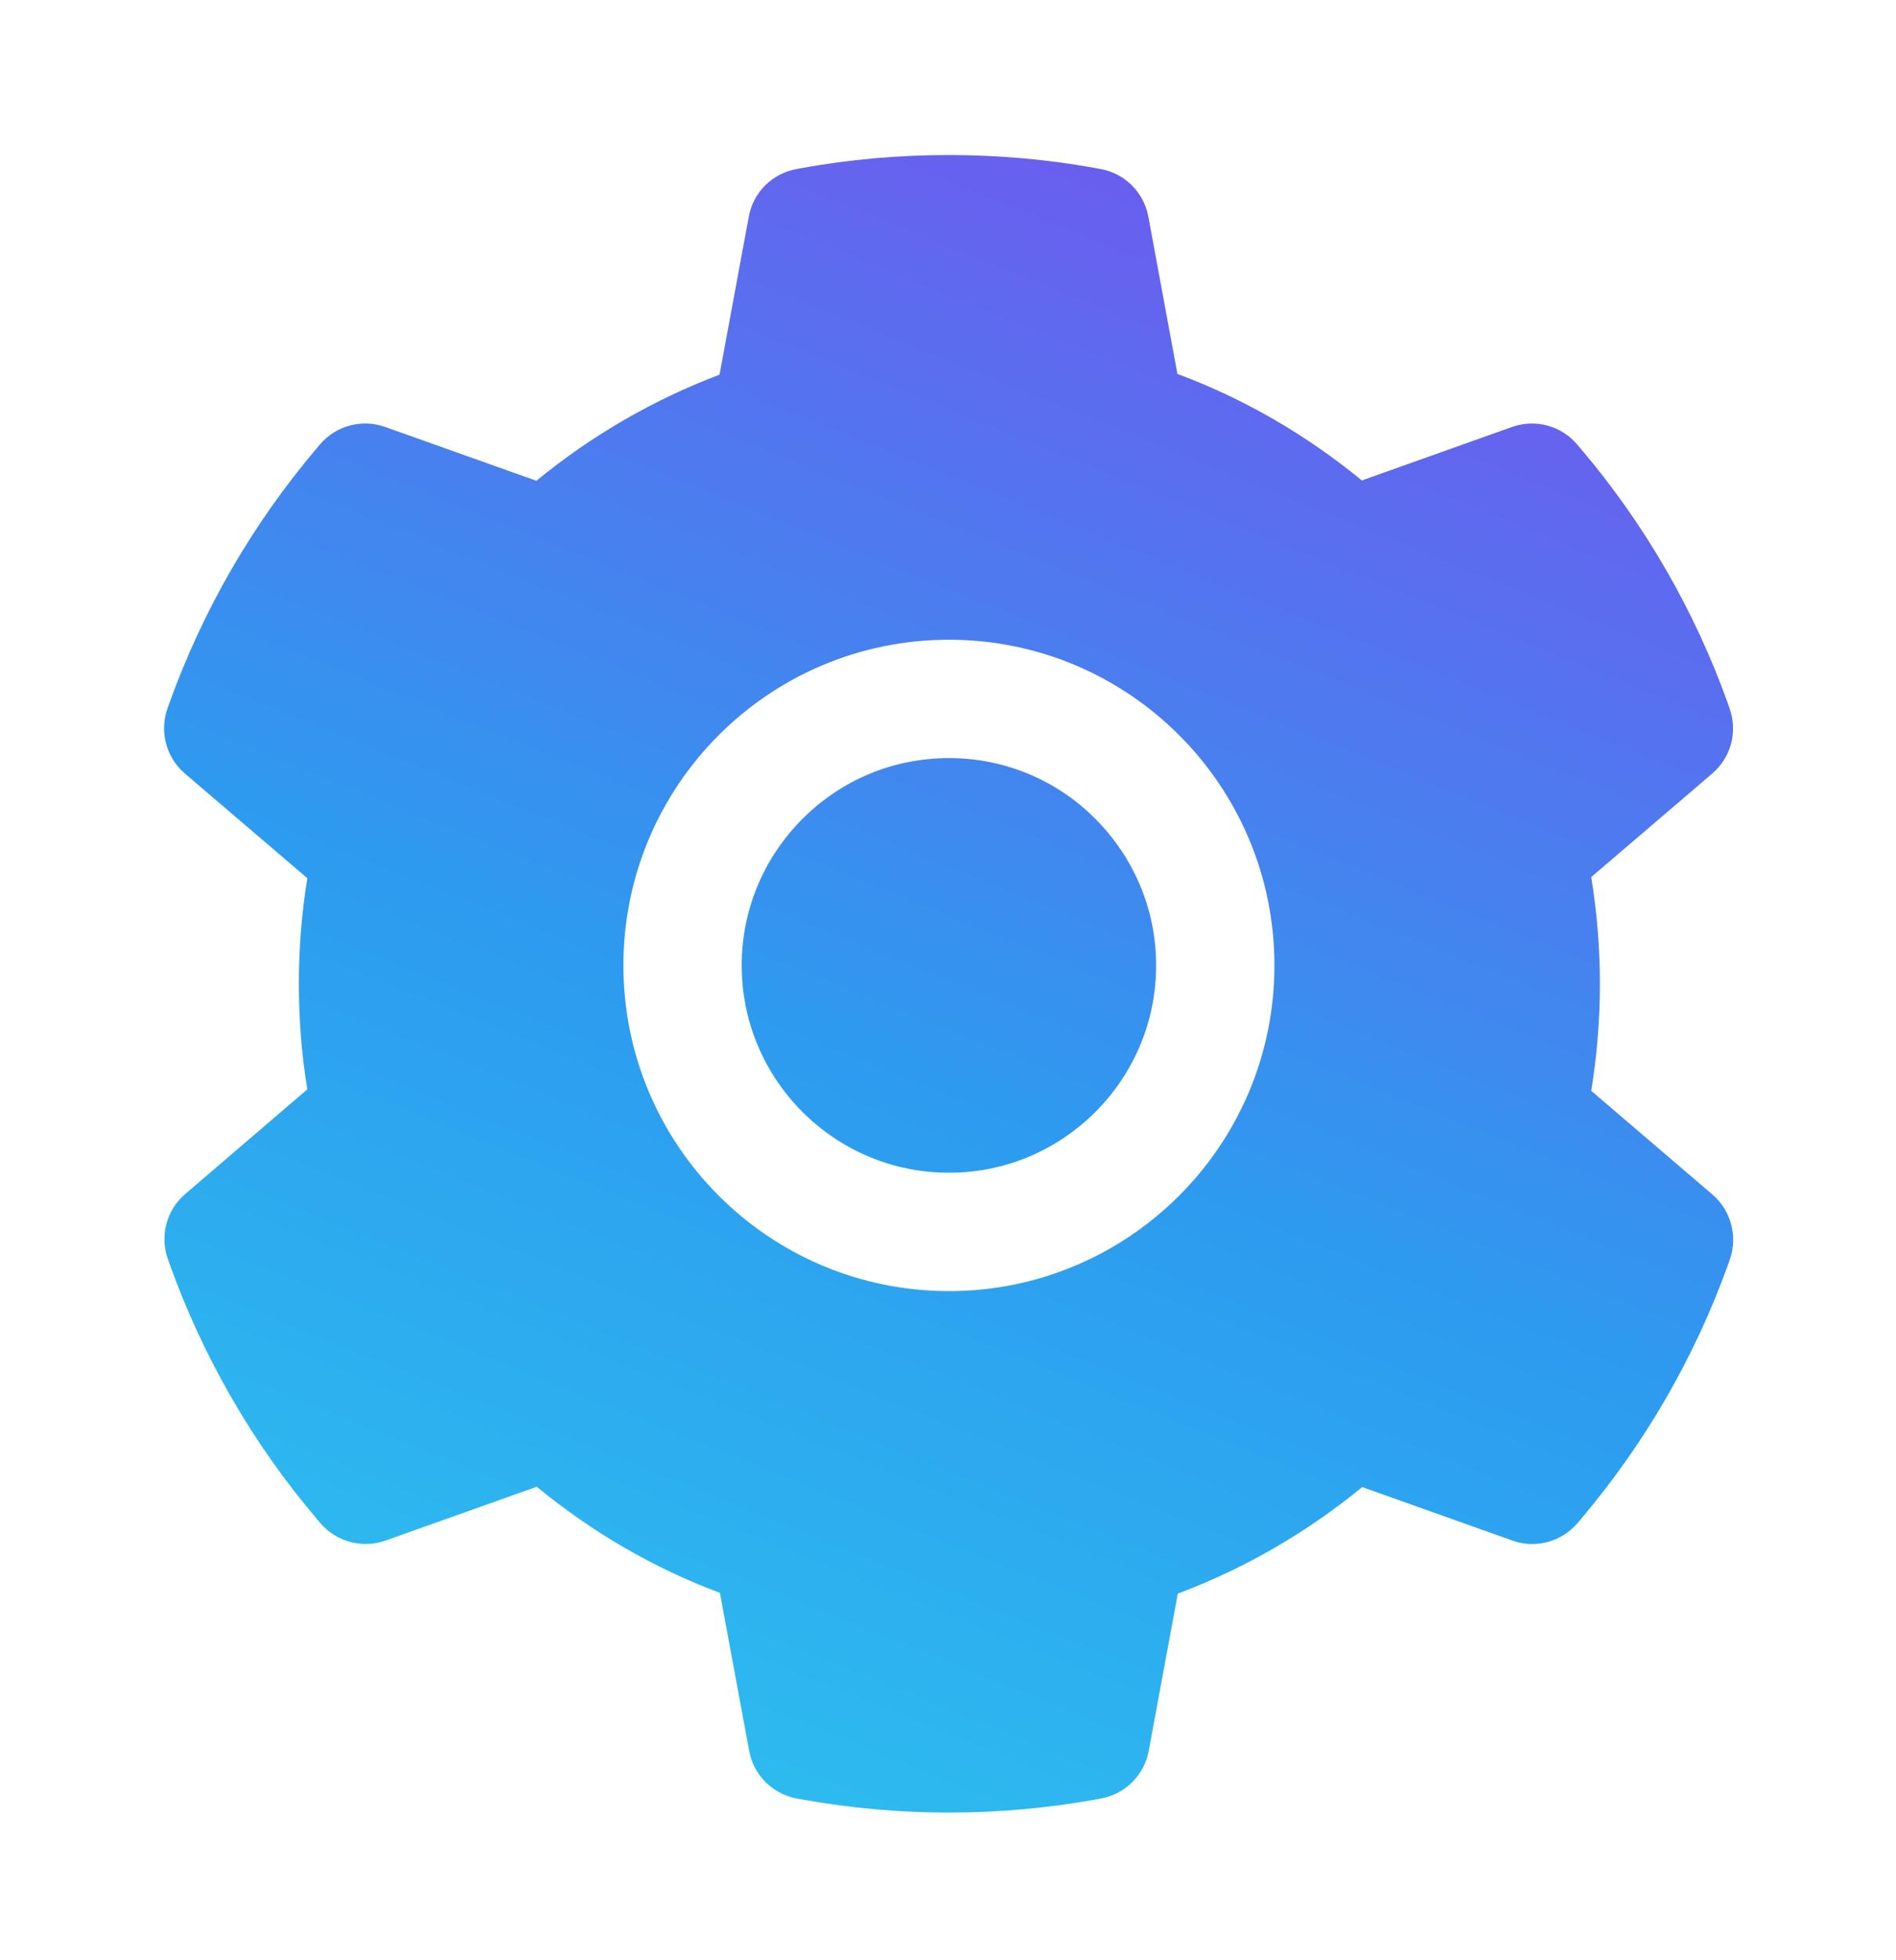 <svg width="30" height="31" viewBox="0 0 30 31" fill="none" xmlns="http://www.w3.org/2000/svg">
    <defs>
        <linearGradient id="paint0_linear_800_906" x1="29.038" y1="-5.281" x2="12.535" y2="35.616" gradientUnits="userSpaceOnUse">
            <stop stop-color="#9B2DEF"/>
            <stop offset="0.597" stop-color="#2D9BEF"/>
            <stop offset="1" stop-color="#2DCEEF"/>
        </linearGradient>
    </defs>
    <path d="M15.015 11.989C14.139 11.989 13.318 12.329 12.697 12.95C12.079 13.571 11.736 14.392 11.736 15.268C11.736 16.143 12.079 16.964 12.697 17.585C13.318 18.203 14.139 18.546 15.015 18.546C15.891 18.546 16.711 18.203 17.332 17.585C17.95 16.964 18.293 16.143 18.293 15.268C18.293 14.392 17.95 13.571 17.332 12.95C17.029 12.644 16.668 12.402 16.27 12.237C15.872 12.072 15.445 11.988 15.015 11.989ZM27.094 18.889L25.178 17.251C25.268 16.694 25.315 16.126 25.315 15.56C25.315 14.995 25.268 14.424 25.178 13.87L27.094 12.232C27.238 12.108 27.342 11.943 27.391 11.759C27.439 11.575 27.431 11.38 27.366 11.201L27.34 11.125C26.812 9.65 26.022 8.284 25.008 7.091L24.955 7.029C24.832 6.884 24.668 6.78 24.484 6.73C24.3 6.681 24.106 6.688 23.927 6.751L21.548 7.598C20.669 6.877 19.69 6.308 18.63 5.913L18.17 3.426C18.135 3.238 18.044 3.066 17.909 2.931C17.774 2.797 17.602 2.707 17.414 2.673L17.335 2.658C15.812 2.383 14.206 2.383 12.683 2.658L12.604 2.673C12.416 2.707 12.243 2.797 12.108 2.931C11.973 3.066 11.882 3.238 11.848 3.426L11.385 5.925C10.334 6.323 9.356 6.89 8.487 7.603L6.091 6.751C5.911 6.687 5.717 6.68 5.533 6.73C5.35 6.779 5.185 6.884 5.062 7.029L5.01 7.091C3.997 8.285 3.207 9.651 2.678 11.125L2.651 11.201C2.52 11.567 2.628 11.977 2.924 12.232L4.863 13.888C4.772 14.438 4.729 15.001 4.729 15.557C4.729 16.12 4.772 16.683 4.863 17.227L2.93 18.883C2.785 19.007 2.681 19.172 2.633 19.356C2.584 19.54 2.593 19.735 2.657 19.914L2.684 19.99C3.214 21.464 3.996 22.826 5.016 24.024L5.068 24.086C5.192 24.231 5.356 24.335 5.539 24.384C5.723 24.434 5.917 24.427 6.097 24.364L8.493 23.512C9.366 24.229 10.339 24.798 11.391 25.19L11.854 27.689C11.888 27.877 11.979 28.049 12.114 28.184C12.249 28.318 12.422 28.408 12.609 28.442L12.688 28.457C14.227 28.734 15.802 28.734 17.341 28.457L17.42 28.442C17.607 28.408 17.78 28.318 17.915 28.184C18.05 28.049 18.141 27.877 18.176 27.689L18.636 25.202C19.696 24.804 20.675 24.238 21.554 23.517L23.933 24.364C24.112 24.428 24.306 24.435 24.49 24.385C24.674 24.335 24.838 24.231 24.961 24.086L25.014 24.024C26.033 22.82 26.815 21.464 27.346 19.99L27.372 19.914C27.498 19.551 27.39 19.143 27.094 18.889ZM15.015 20.418C12.17 20.418 9.864 18.112 9.864 15.268C9.864 12.423 12.17 10.117 15.015 10.117C17.859 10.117 20.165 12.423 20.165 15.268C20.165 18.112 17.859 20.418 15.015 20.418Z" fill="url(#paint0_linear_800_906)"/>

</svg>

